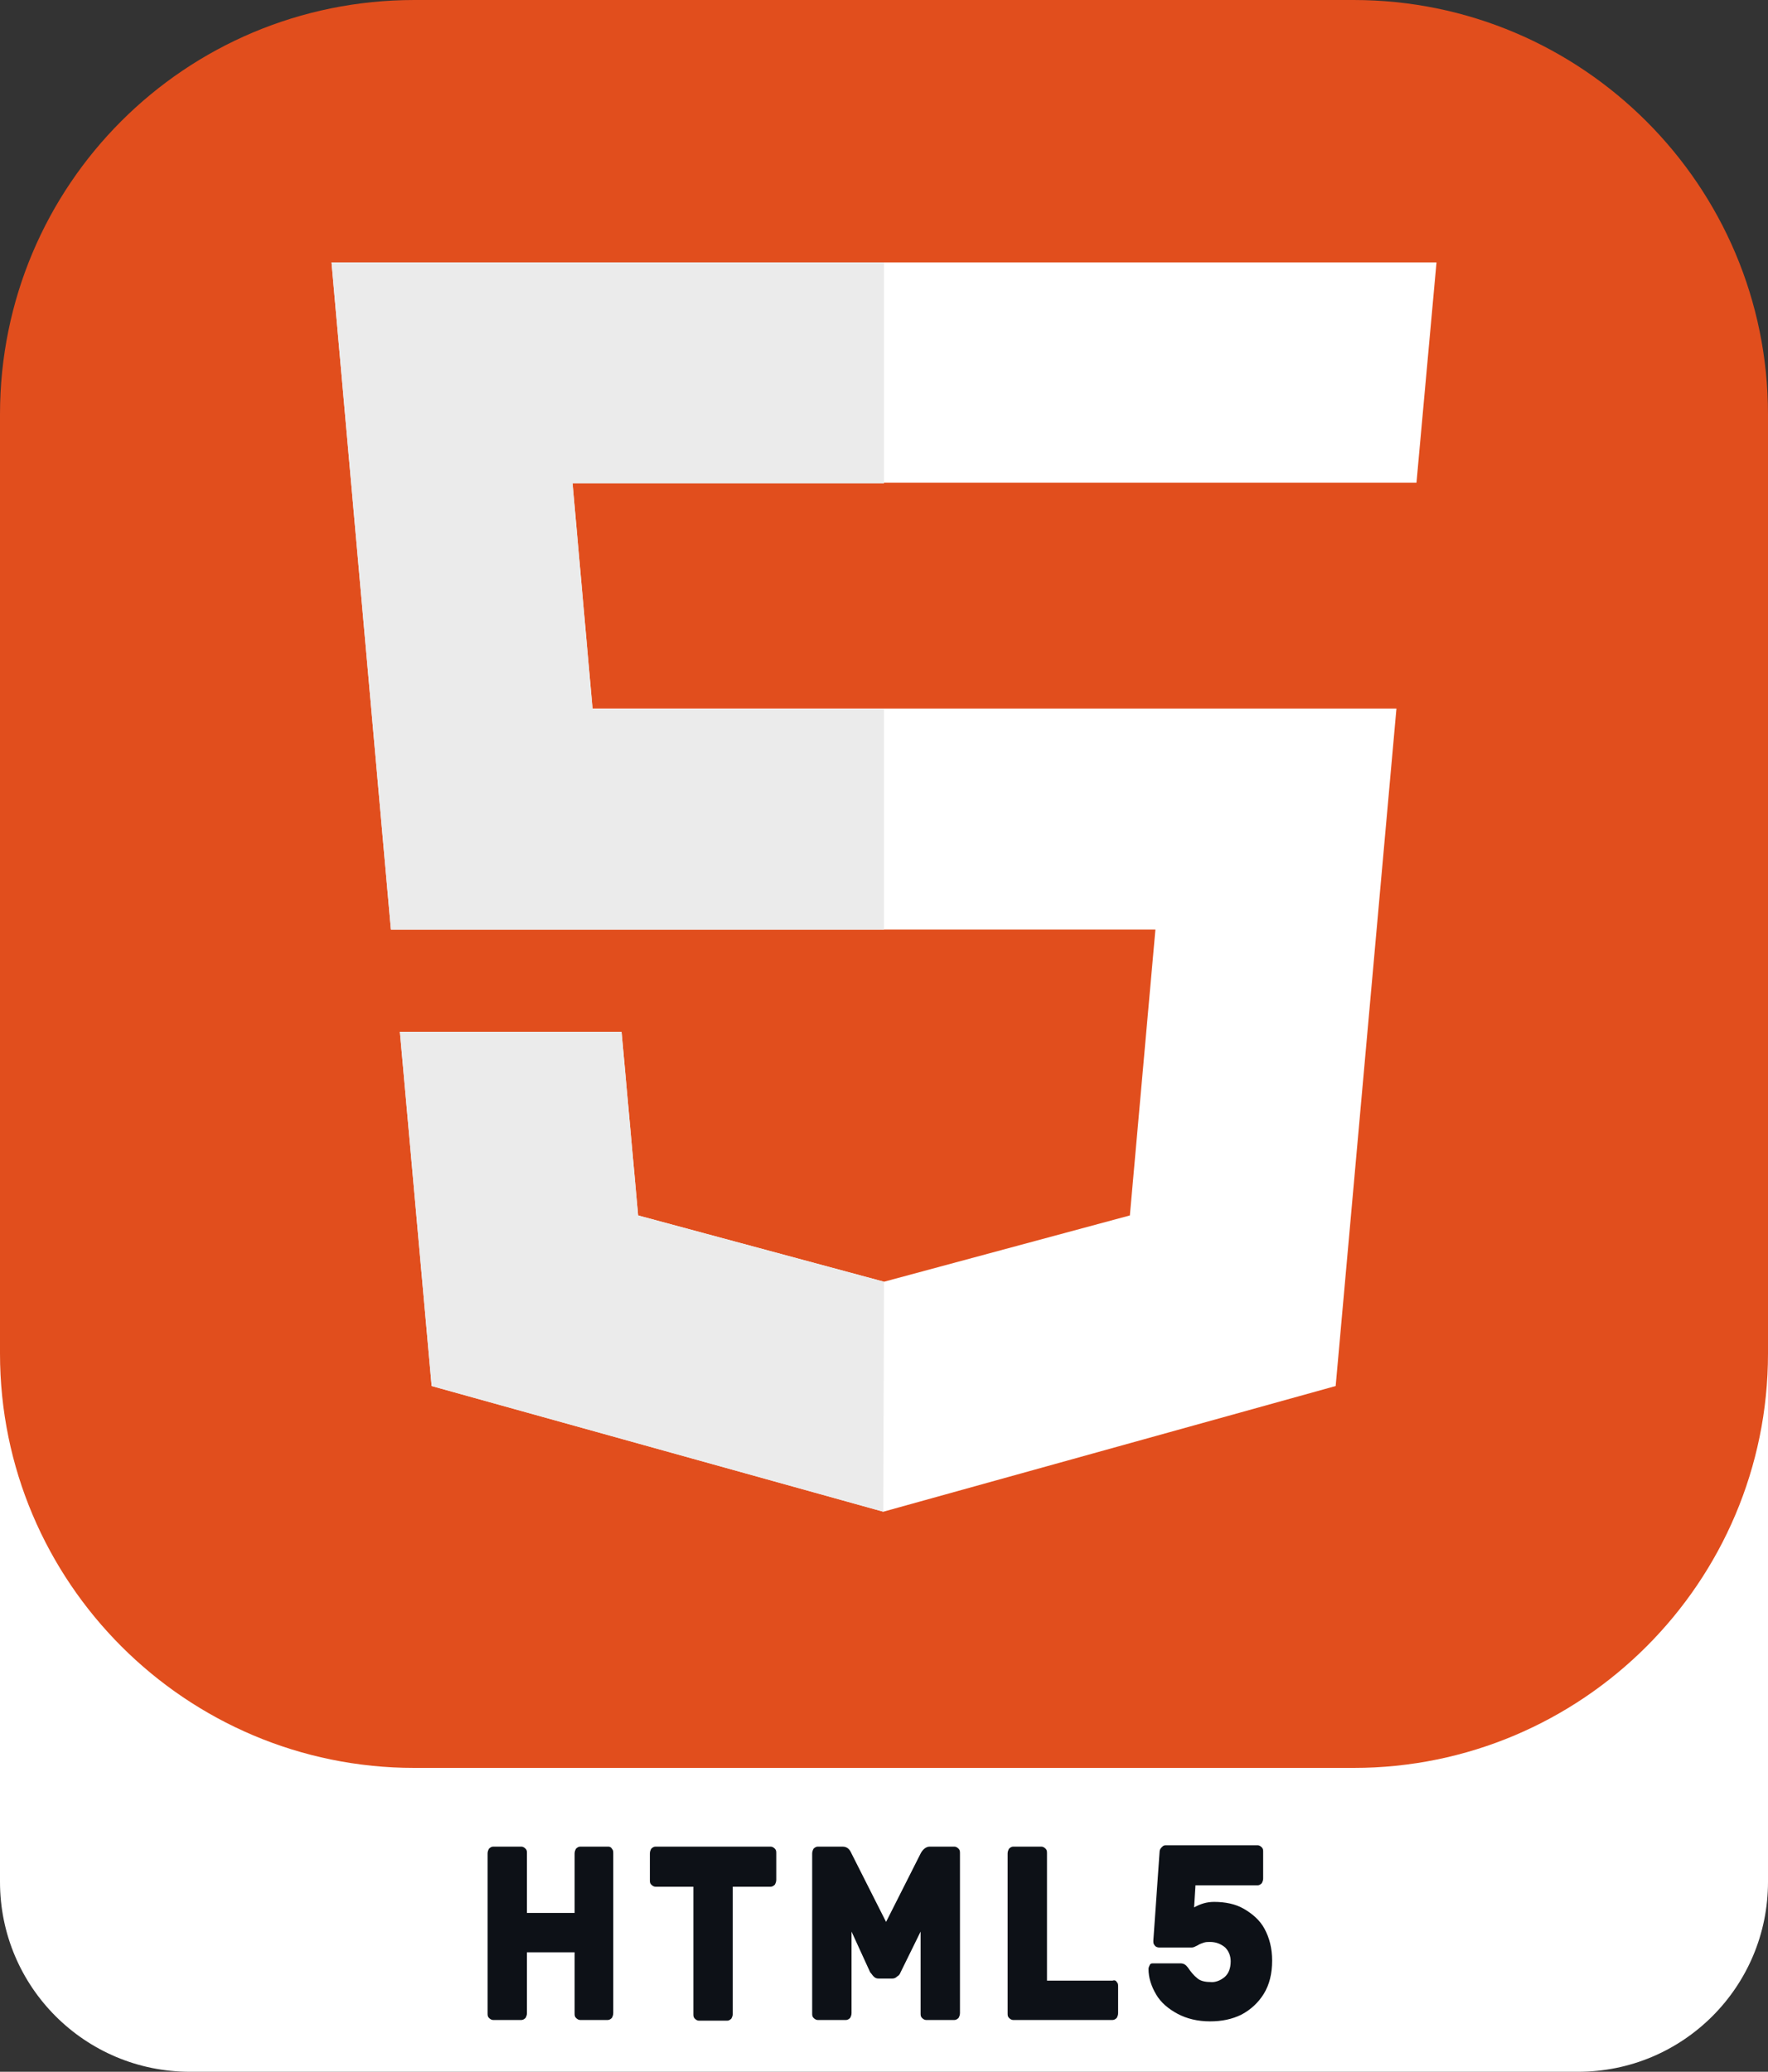 <?xml version="1.0" encoding="utf-8"?>
<!-- Generator: Adobe Illustrator 24.3.0, SVG Export Plug-In . SVG Version: 6.00 Build 0)  -->
<svg version="1.1" id="Layer_1" xmlns="http://www.w3.org/2000/svg" xmlns:xlink="http://www.w3.org/1999/xlink" x="0px" y="0px"
	 viewBox="0 0 256 300" style="enable-background:new 0 0 256 300;" xml:space="preserve">
<rect x="0" y="0" width="256" height="300" fill="#333333" stroke="none"/>
<style type="text/css">
	.st0{fill:#FFFFFF;}
	.st1{fill:#0D1117;}
	.st2{fill:#E14E1D;}
	.st3{fill:#EBEBEB;}
</style>
<path class="st0" d="M27.5,162.6h201c15.2,0,27.5,12.3,27.5,27.5v82.4c0,15.2-12.3,27.5-27.5,27.5h-201C12.3,300,0,287.7,0,272.5
	v-82.4C0,174.9,12.3,162.6,27.5,162.6z"/>
<g>
	<path class="st1" d="M88.6,267.7c0.2,0.2,0.2,0.4,0.2,0.7v23.1c0,0.3-0.1,0.5-0.2,0.7c-0.2,0.2-0.4,0.3-0.6,0.3h-4
		c-0.2,0-0.4-0.1-0.6-0.3c-0.2-0.2-0.2-0.4-0.2-0.7v-8.8h-6.9v8.8c0,0.3-0.1,0.5-0.2,0.7c-0.2,0.2-0.4,0.3-0.6,0.3h-4.1
		c-0.2,0-0.4-0.1-0.6-0.3c-0.2-0.2-0.2-0.4-0.2-0.7v-23.1c0-0.3,0.1-0.5,0.2-0.7c0.2-0.2,0.4-0.3,0.6-0.3h4.1c0.2,0,0.4,0.1,0.6,0.3
		c0.2,0.2,0.2,0.4,0.2,0.7v8.6h6.9v-8.6c0-0.3,0.1-0.5,0.2-0.7c0.2-0.2,0.4-0.3,0.6-0.3h4.1C88.3,267.4,88.5,267.5,88.6,267.7z"/>
	<path class="st1" d="M112.2,267.7c0.2,0.2,0.2,0.4,0.2,0.7v3.8c0,0.3-0.1,0.5-0.2,0.7c-0.2,0.2-0.4,0.3-0.6,0.3h-5.5v18.4
		c0,0.3-0.1,0.5-0.2,0.7c-0.2,0.2-0.4,0.3-0.6,0.3h-4.1c-0.2,0-0.4-0.1-0.6-0.3c-0.2-0.2-0.2-0.4-0.2-0.7v-18.4h-5.5
		c-0.2,0-0.4-0.1-0.6-0.3c-0.2-0.2-0.2-0.4-0.2-0.7v-3.8c0-0.3,0.1-0.5,0.2-0.7c0.2-0.2,0.4-0.3,0.6-0.3h16.7
		C111.8,267.4,112,267.5,112.2,267.7z"/>
	<path class="st1" d="M123.3,279.7v11.8c0,0.3-0.1,0.5-0.2,0.7c-0.2,0.2-0.4,0.3-0.6,0.3h-4.1c-0.2,0-0.4-0.1-0.6-0.3
		c-0.2-0.2-0.2-0.4-0.2-0.7v-23.1c0-0.3,0.1-0.5,0.2-0.7c0.2-0.2,0.4-0.3,0.6-0.3h3.6c0.6,0,1,0.3,1.3,1l5,9.9l5-9.9
		c0.3-0.6,0.8-1,1.3-1h3.6c0.2,0,0.4,0.1,0.6,0.3c0.2,0.2,0.2,0.4,0.2,0.7v23.1c0,0.3-0.1,0.5-0.2,0.7c-0.2,0.2-0.4,0.3-0.6,0.3
		h-4.1c-0.2,0-0.4-0.1-0.6-0.3c-0.2-0.2-0.2-0.4-0.2-0.7v-11.8l-2.9,5.9c-0.1,0.3-0.3,0.5-0.5,0.6c-0.2,0.2-0.4,0.3-0.7,0.3h-2
		c-0.3,0-0.5-0.1-0.7-0.3s-0.3-0.4-0.5-0.6L123.3,279.7z"/>
	<path class="st1" d="M161.7,287c0.2,0.2,0.2,0.4,0.2,0.7v3.8c0,0.3-0.1,0.5-0.2,0.7c-0.2,0.2-0.4,0.3-0.6,0.3h-14.4
		c-0.2,0-0.4-0.1-0.6-0.3c-0.2-0.2-0.2-0.4-0.2-0.7v-23.1c0-0.3,0.1-0.5,0.2-0.7c0.2-0.2,0.4-0.3,0.6-0.3h4.1c0.2,0,0.4,0.1,0.6,0.3
		c0.2,0.2,0.2,0.4,0.2,0.7v18.4h9.5C161.4,286.7,161.6,286.8,161.7,287z"/>
	<path class="st1" d="M177.3,286.3c0.6-0.5,0.9-1.3,0.9-2.3c0-0.8-0.3-1.5-0.8-2c-0.6-0.5-1.3-0.8-2.2-0.8c-0.3,0-0.6,0-0.9,0.1
		s-0.6,0.2-0.9,0.4c-0.4,0.2-0.6,0.3-0.8,0.3h-4.8c-0.2,0-0.5-0.1-0.6-0.3c-0.2-0.2-0.2-0.4-0.2-0.7l0.9-12.8c0-0.3,0.1-0.5,0.3-0.7
		s0.3-0.3,0.6-0.3h13.3c0.2,0,0.4,0.1,0.6,0.3s0.2,0.4,0.2,0.7v3.8c0,0.3-0.1,0.5-0.2,0.7c-0.2,0.2-0.4,0.3-0.6,0.3h-9l-0.2,3.2
		c0.9-0.5,1.8-0.8,2.9-0.8c1.6,0,3.1,0.3,4.3,1s2.3,1.6,3,2.9s1.1,2.8,1.1,4.6c0,1.9-0.4,3.5-1.2,4.8s-1.9,2.3-3.2,3
		c-1.4,0.7-2.9,1-4.6,1c-1.8,0-3.4-0.4-4.7-1.1s-2.4-1.6-3.1-2.8c-0.7-1.2-1.1-2.4-1.1-3.7c0-0.2,0.1-0.4,0.2-0.6s0.3-0.2,0.5-0.2
		h3.9c0.5,0,0.8,0.2,1.1,0.6c0.4,0.6,0.9,1.2,1.3,1.5c0.4,0.4,1.1,0.6,1.9,0.6C175.9,287.1,176.7,286.8,177.3,286.3z"/>
</g>
<path class="st2" d="M60,0h136c33.1,0,60,26.9,60,60v136c0,33.1-26.9,60-60,60H60c-33.1,0-60-26.9-60-60V60C0,26.8,26.8,0,60,0z"/>
<path class="st0" d="M48,38l8.6,96.6h110.7l-3.7,41.4l-35.6,9.6L92.4,176L90,149.4H57.9l4.6,51.3l65.4,18.2l65.5-18.2l8.8-98.1H85.8
	l-2.9-32.7H205h0.1L208,38H48z"/>
<path class="st3" d="M128,38H48l8.6,96.6H128v-31.9H85.8L82.9,70H128V38z"/>
<path class="st3" d="M128,185.6L128,185.6L92.4,176L90,149.4H57.9l4.6,51.3l65.4,18.2l0,0L128,185.6L128,185.6z"/>
</svg>
